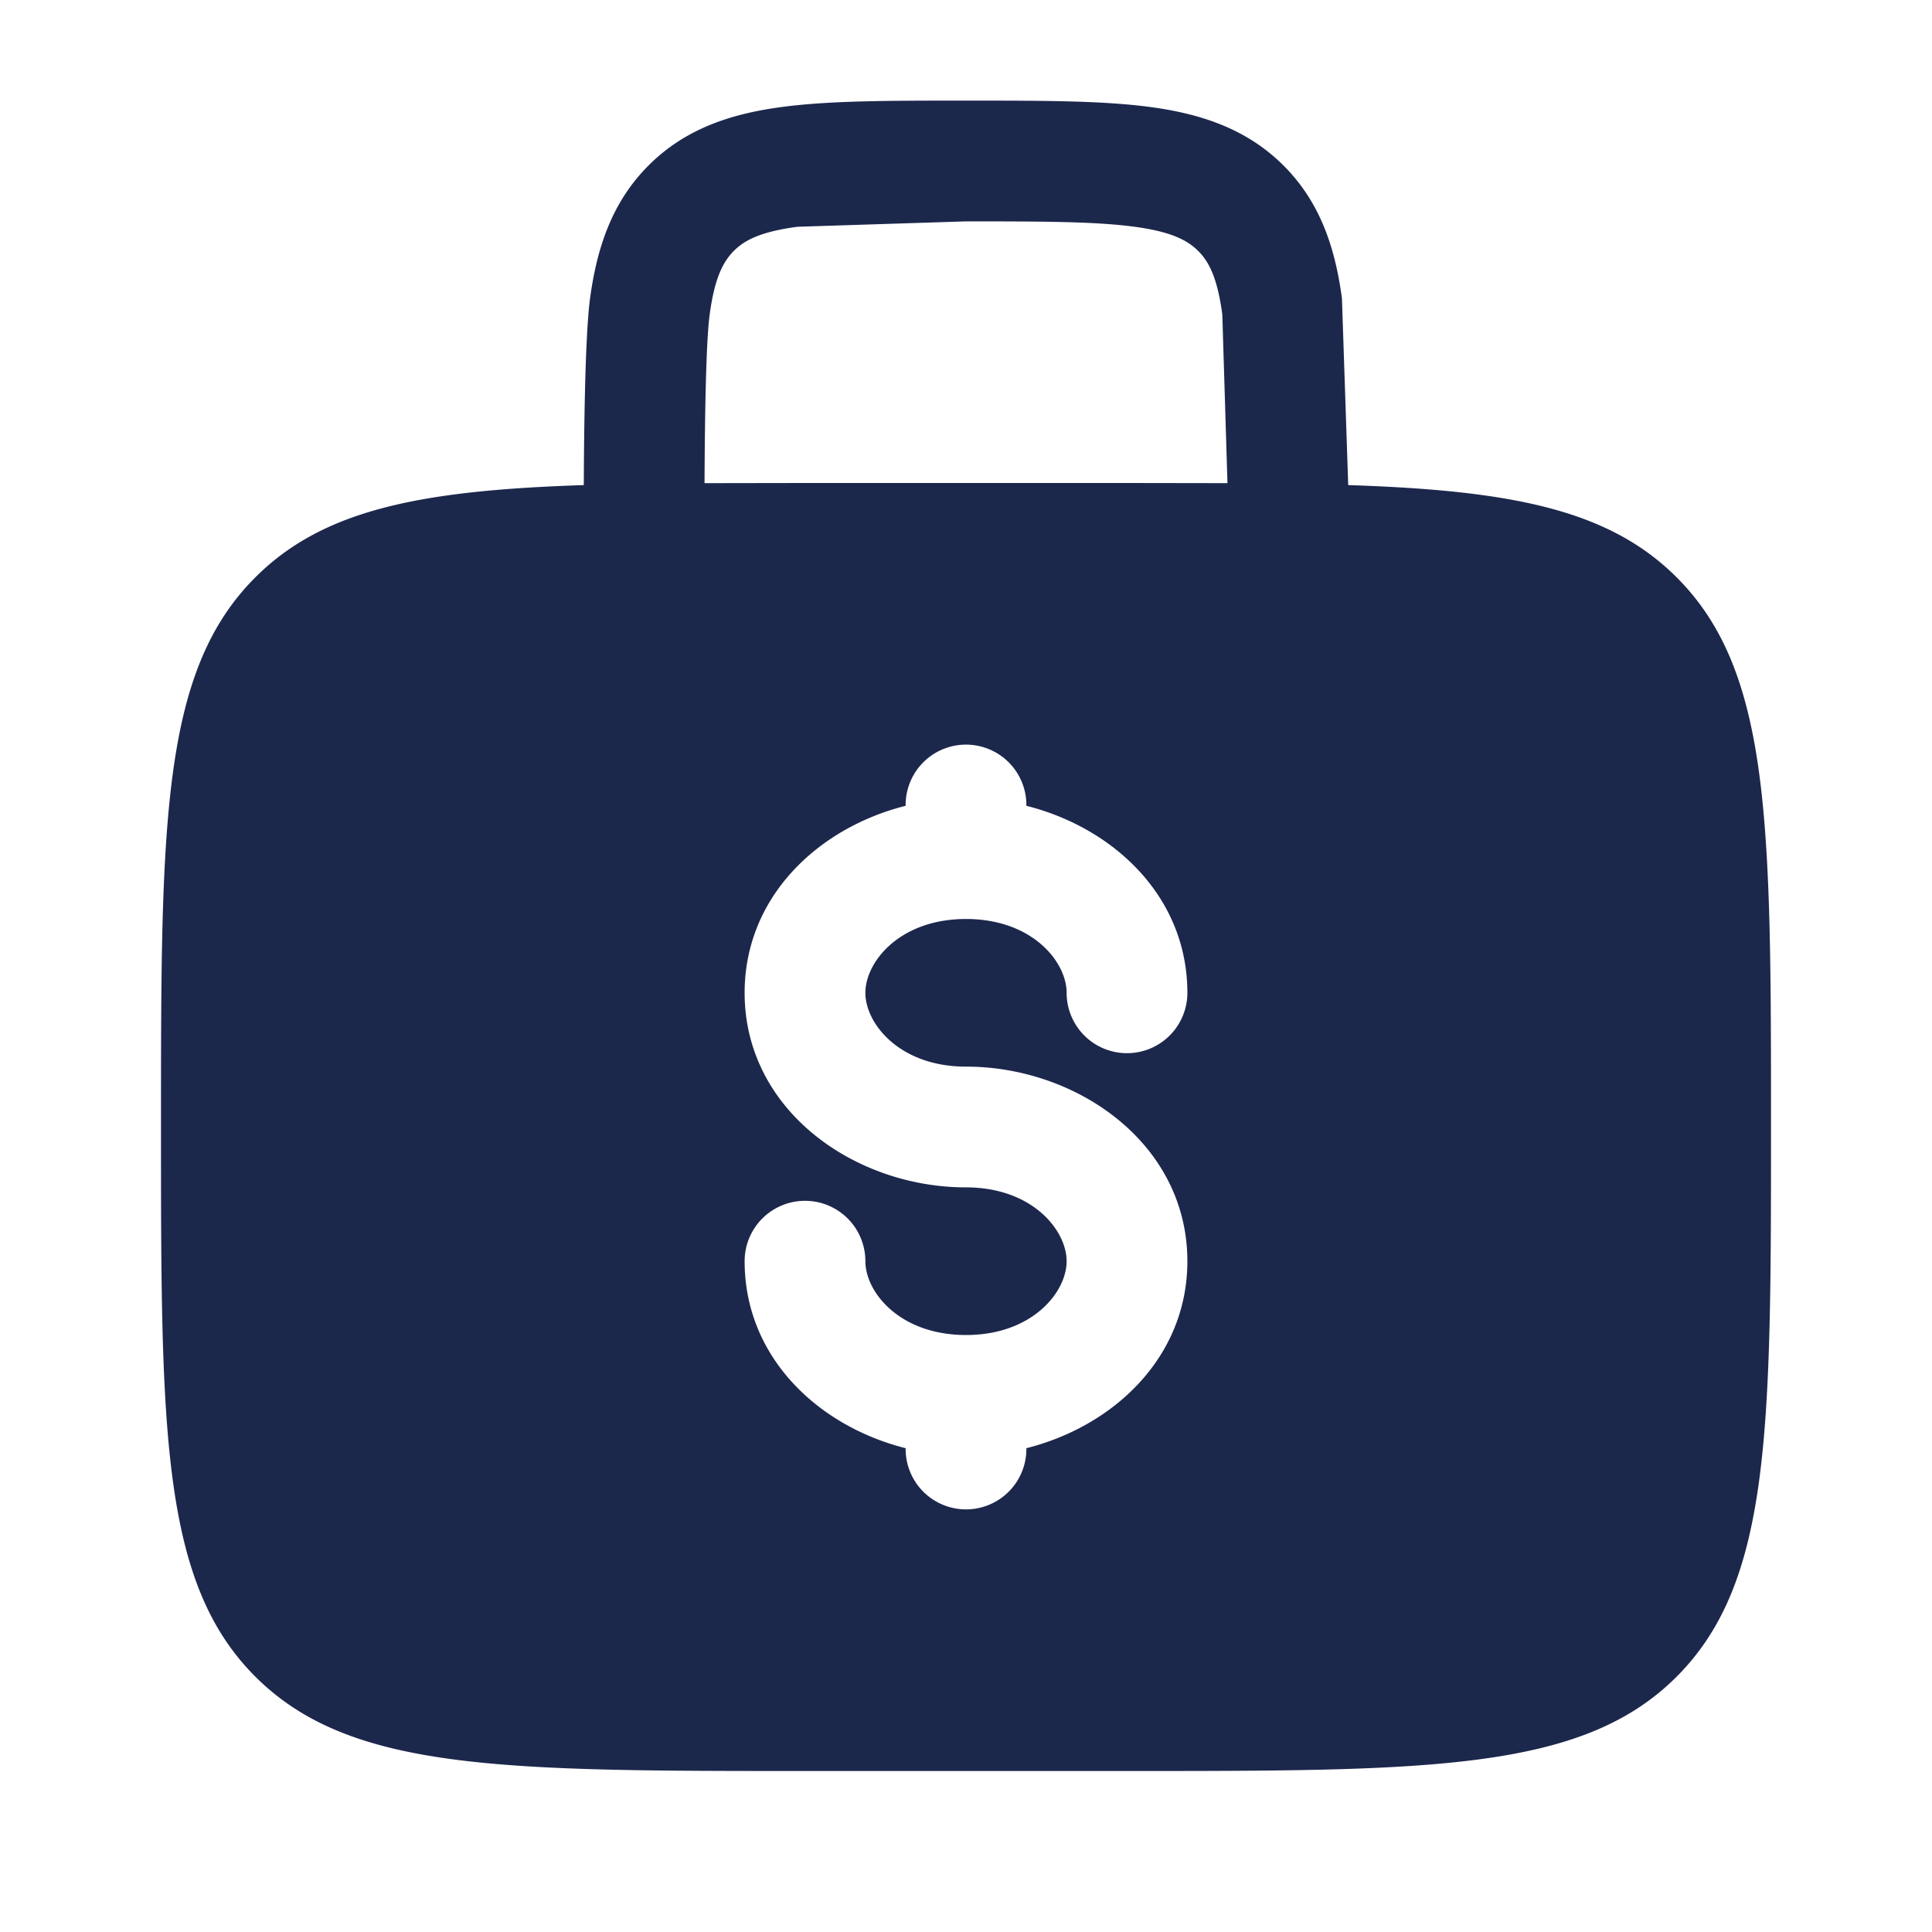 <svg xmlns="http://www.w3.org/2000/svg" viewBox="0 0 24 24" fill="none" xmlns:v="https://vecta.io/nano"><path fill-rule="evenodd" d="M12.052 1.25h-.104c-.899 0-1.648 0-2.242.08-.628.084-1.195.27-1.65.726s-.641 1.022-.726 1.65c-.057.426-.074 1.446-.078 2.32-2.022.066-3.236.302-4.08 1.146C2 8.343 2 10.229 2 14s0 5.657 1.172 6.828S6.229 22 10 22h4c3.771 0 5.657 0 6.828-1.172S22 17.771 22 14s0-5.657-1.172-6.828c-.844-.844-2.058-1.08-4.08-1.146l-.078-2.32c-.084-.628-.27-1.195-.726-1.65s-1.022-.641-1.65-.726c-.595-.08-1.344-.08-2.242-.08zm3.196 4.752l-.064-2.096c-.062-.461-.169-.659-.3-.789s-.328-.238-.789-.3c-.483-.065-1.131-.067-2.095-.067l-2.095.067c-.461.062-.659.169-.789.3s-.238.328-.3.789c-.046.339-.06 1.25-.064 2.096L10 6h4l1.248.002zM12 9.25a.75.75 0 0 1 .75.75v.01c1.089.274 2 1.133 2 2.323a.75.75 0 1 1-1.5 0c0-.384-.426-.917-1.25-.917s-1.25.533-1.25.917.426.917 1.25.917c1.385 0 2.75.96 2.75 2.417 0 1.19-.911 2.049-2 2.323V18a.75.75 0 1 1-1.5 0v-.01c-1.089-.274-2-1.133-2-2.323a.75.75 0 1 1 1.5 0c0 .384.426.917 1.25.917s1.25-.533 1.25-.917-.426-.917-1.25-.917c-1.385 0-2.75-.96-2.75-2.417 0-1.19.911-2.049 2-2.323V10a.75.75 0 0 1 .75-.75z" fill="#1c274c"/></svg>